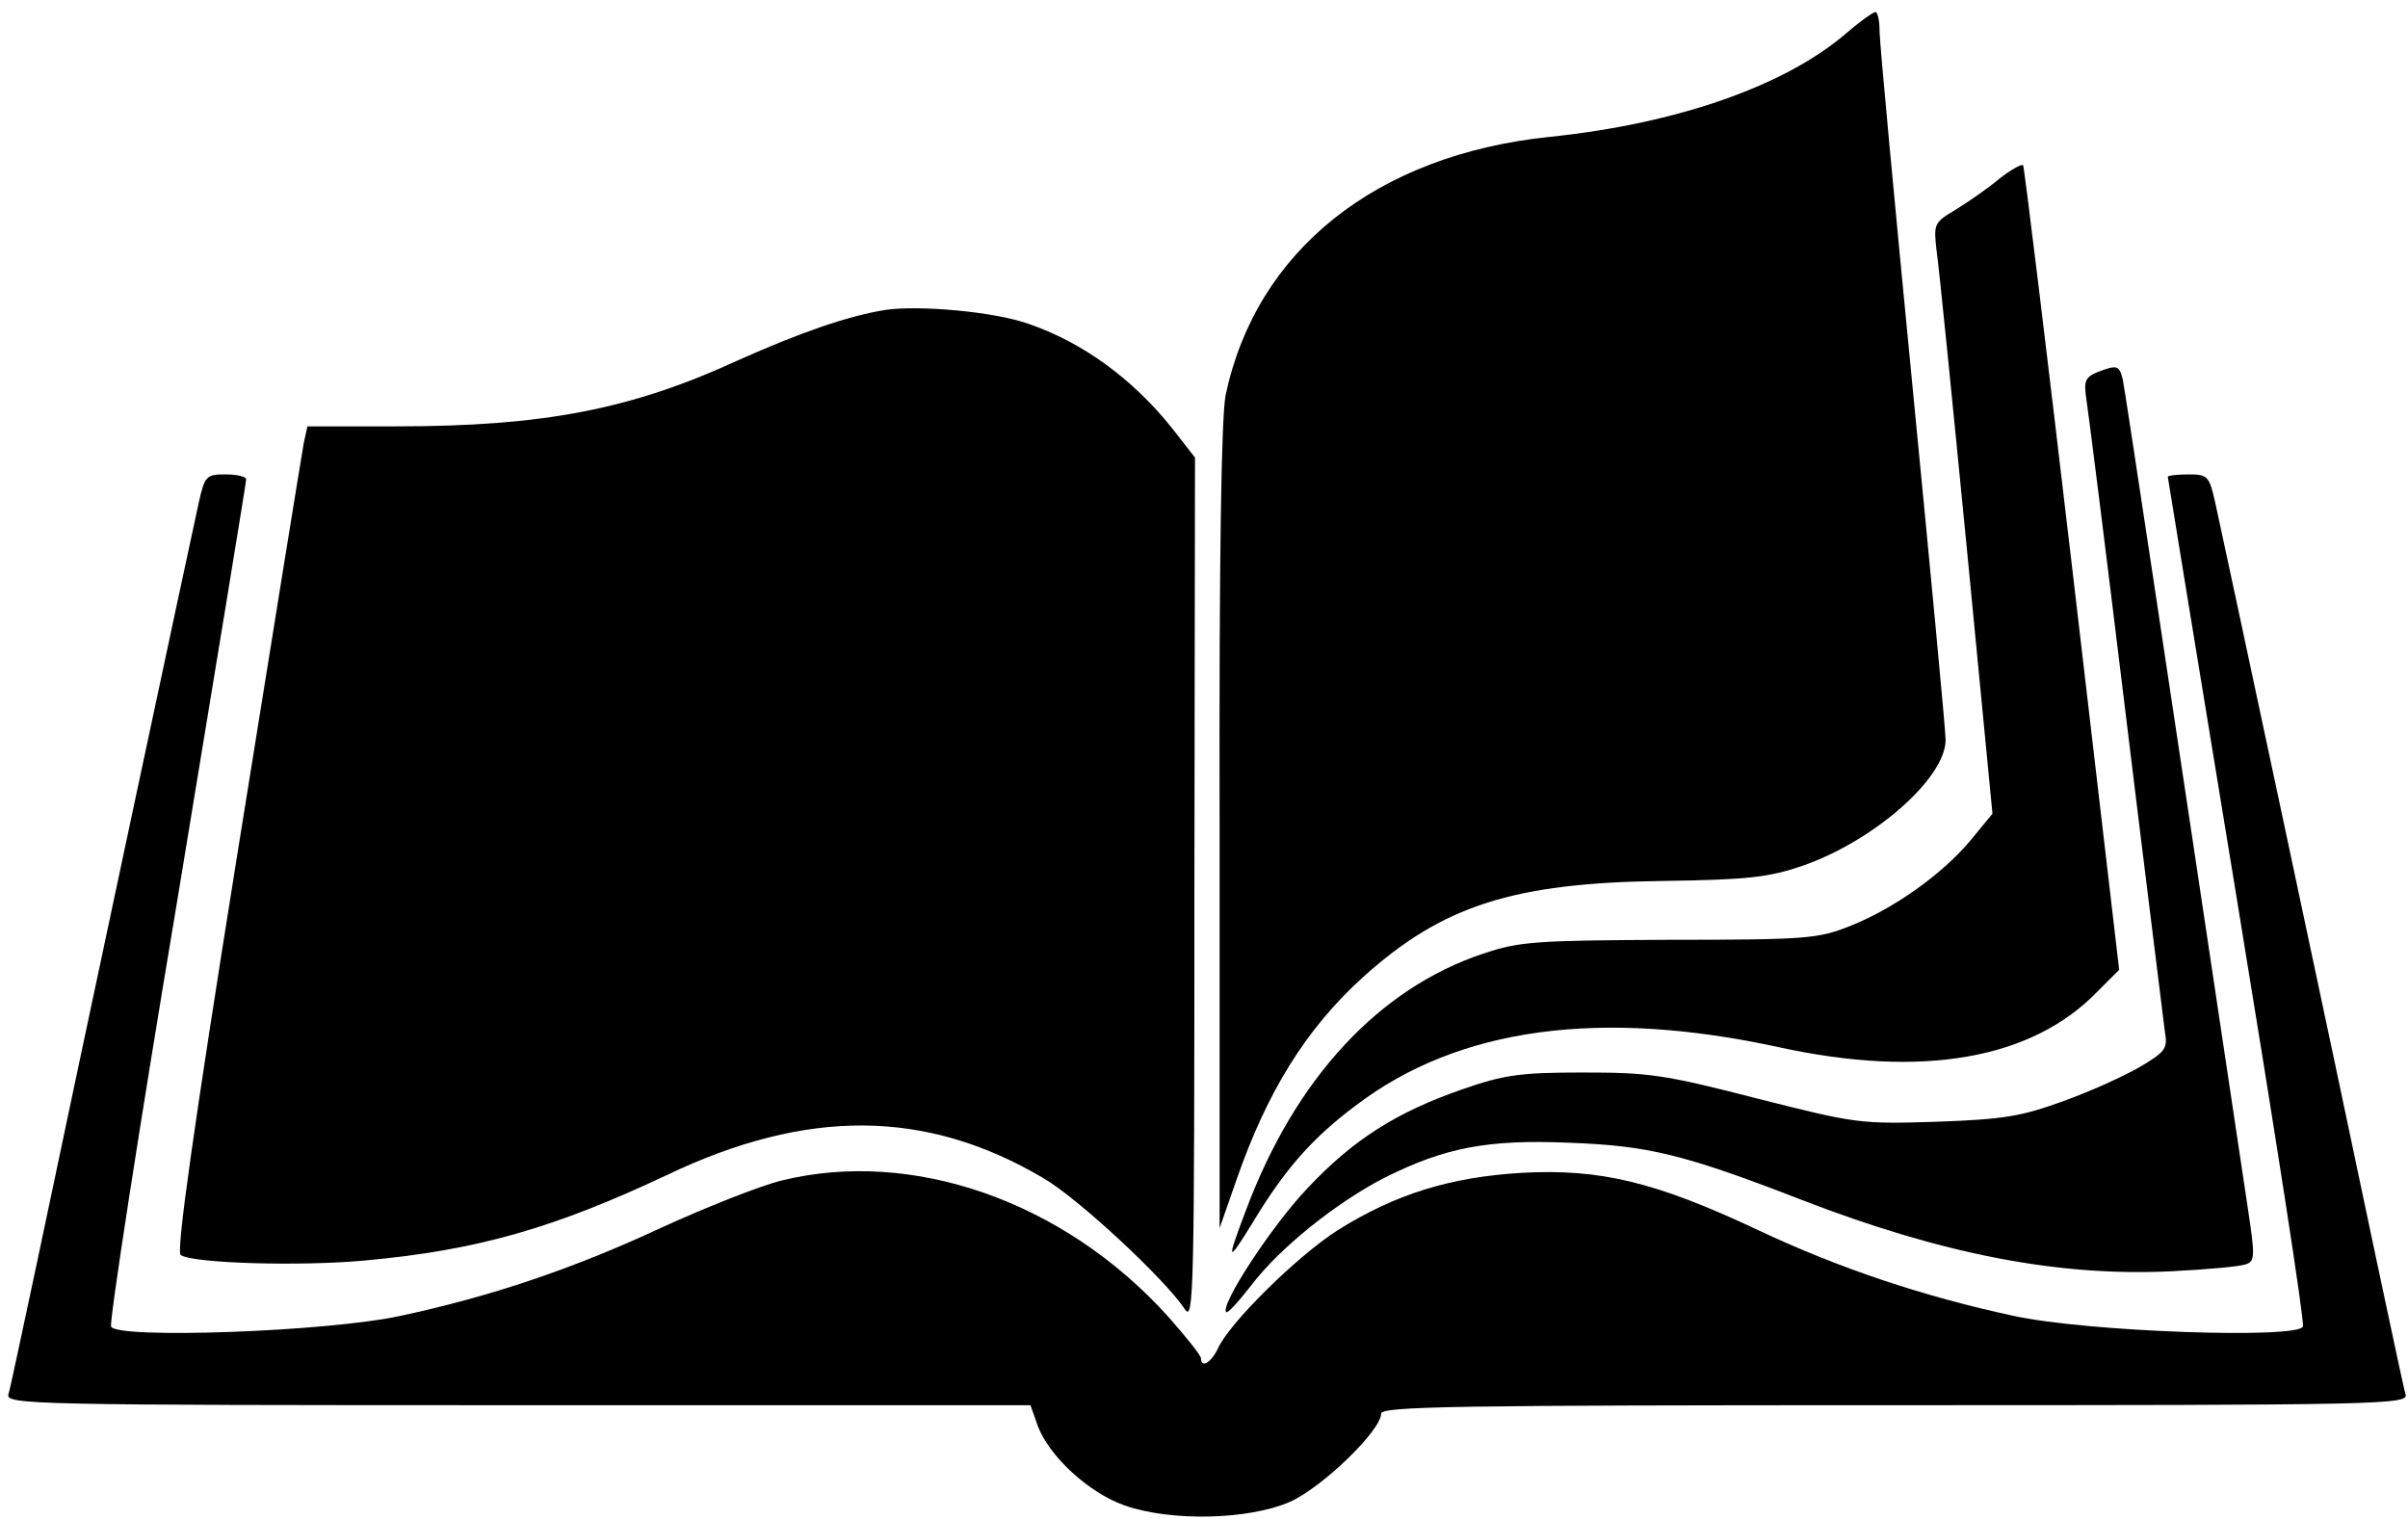 <svg version="1.0" xmlns="http://www.w3.org/2000/svg"
 width="401pt" height="253pt" viewBox="0 0 401 253"
 preserveAspectRatio="xMidYMid meet">

<g transform="translate(0,253) scale(0.1,-0.1)"
fill="#000000" stroke="none">
<path d="M3075 2475 c-102 -88 -282 -151 -495 -173 -288 -30 -488 -189 -539
-430 -7 -36 -11 -263 -10 -720 l0 -667 28 80 c51 147 116 252 211 338 132 119
250 157 500 160 141 2 175 6 231 25 119 41 239 146 239 210 0 15 -25 279 -55
587 -30 308 -55 575 -55 593 0 17 -3 32 -7 32 -5 -1 -26 -16 -48 -35z"/>
<path d="M3329 2232 c-19 -16 -51 -38 -72 -51 -37 -22 -37 -24 -32 -69 4 -26
26 -247 50 -492 l43 -445 -37 -45 c-47 -56 -127 -113 -200 -142 -53 -21 -71
-23 -301 -23 -225 -1 -250 -3 -310 -23 -174 -58 -313 -208 -395 -427 -33 -87
-32 -91 11 -21 53 88 99 141 173 196 170 129 406 161 704 96 238 -52 421 -20
530 93 l36 36 -78 667 c-43 367 -80 670 -82 673 -3 2 -21 -8 -40 -23z"/>
<path d="M1475 2014 c-63 -10 -143 -38 -246 -84 -178 -82 -325 -110 -569 -110
l-148 0 -6 -27 c-3 -16 -53 -325 -111 -687 -73 -456 -102 -662 -94 -666 21
-14 202 -19 307 -9 187 17 315 54 502 142 234 112 432 110 626 -4 58 -33 204
-169 237 -219 15 -23 16 26 16 697 l1 721 -39 50 c-65 81 -148 142 -239 173
-57 20 -180 31 -237 23z"/>
<path d="M3492 1910 c-19 -8 -22 -15 -18 -42 3 -18 33 -256 66 -528 33 -272
63 -509 65 -527 5 -29 2 -34 -42 -60 -26 -15 -83 -41 -128 -57 -69 -25 -98
-30 -210 -34 -128 -4 -134 -3 -300 39 -155 40 -180 43 -290 43 -104 0 -131 -4
-200 -28 -109 -38 -181 -83 -258 -165 -59 -62 -146 -195 -135 -206 2 -3 21 18
42 45 47 62 142 138 222 179 100 50 171 64 309 58 130 -5 189 -19 385 -95 235
-91 429 -128 615 -119 61 3 117 8 126 12 14 5 14 15 3 88 -142 948 -205 1366
-209 1385 -6 24 -9 25 -43 12z"/>
<path d="M331 1693 c-11 -49 -197 -920 -271 -1273 -23 -107 -43 -203 -46 -212
-5 -17 40 -18 848 -18 l854 0 12 -34 c19 -51 85 -112 145 -133 77 -27 206 -24
275 6 54 24 152 119 152 147 0 12 123 14 856 14 810 0 855 1 850 18 -3 9 -23
105 -46 212 -74 353 -260 1224 -271 1273 -10 45 -13 47 -45 47 -19 0 -34 -2
-34 -4 0 -2 52 -318 115 -703 63 -384 113 -704 110 -712 -8 -21 -361 -9 -483
18 -148 32 -287 78 -423 142 -172 81 -264 103 -394 96 -119 -7 -211 -35 -308
-96 -67 -43 -180 -154 -199 -197 -11 -23 -28 -33 -28 -16 0 5 -25 36 -56 71
-173 191 -425 279 -643 225 -36 -9 -127 -45 -201 -79 -146 -68 -283 -114 -432
-146 -123 -27 -475 -39 -483 -18 -3 8 46 327 110 708 63 382 115 698 115 703
0 4 -15 8 -34 8 -32 0 -35 -2 -45 -47z"/>
</g>
</svg>
